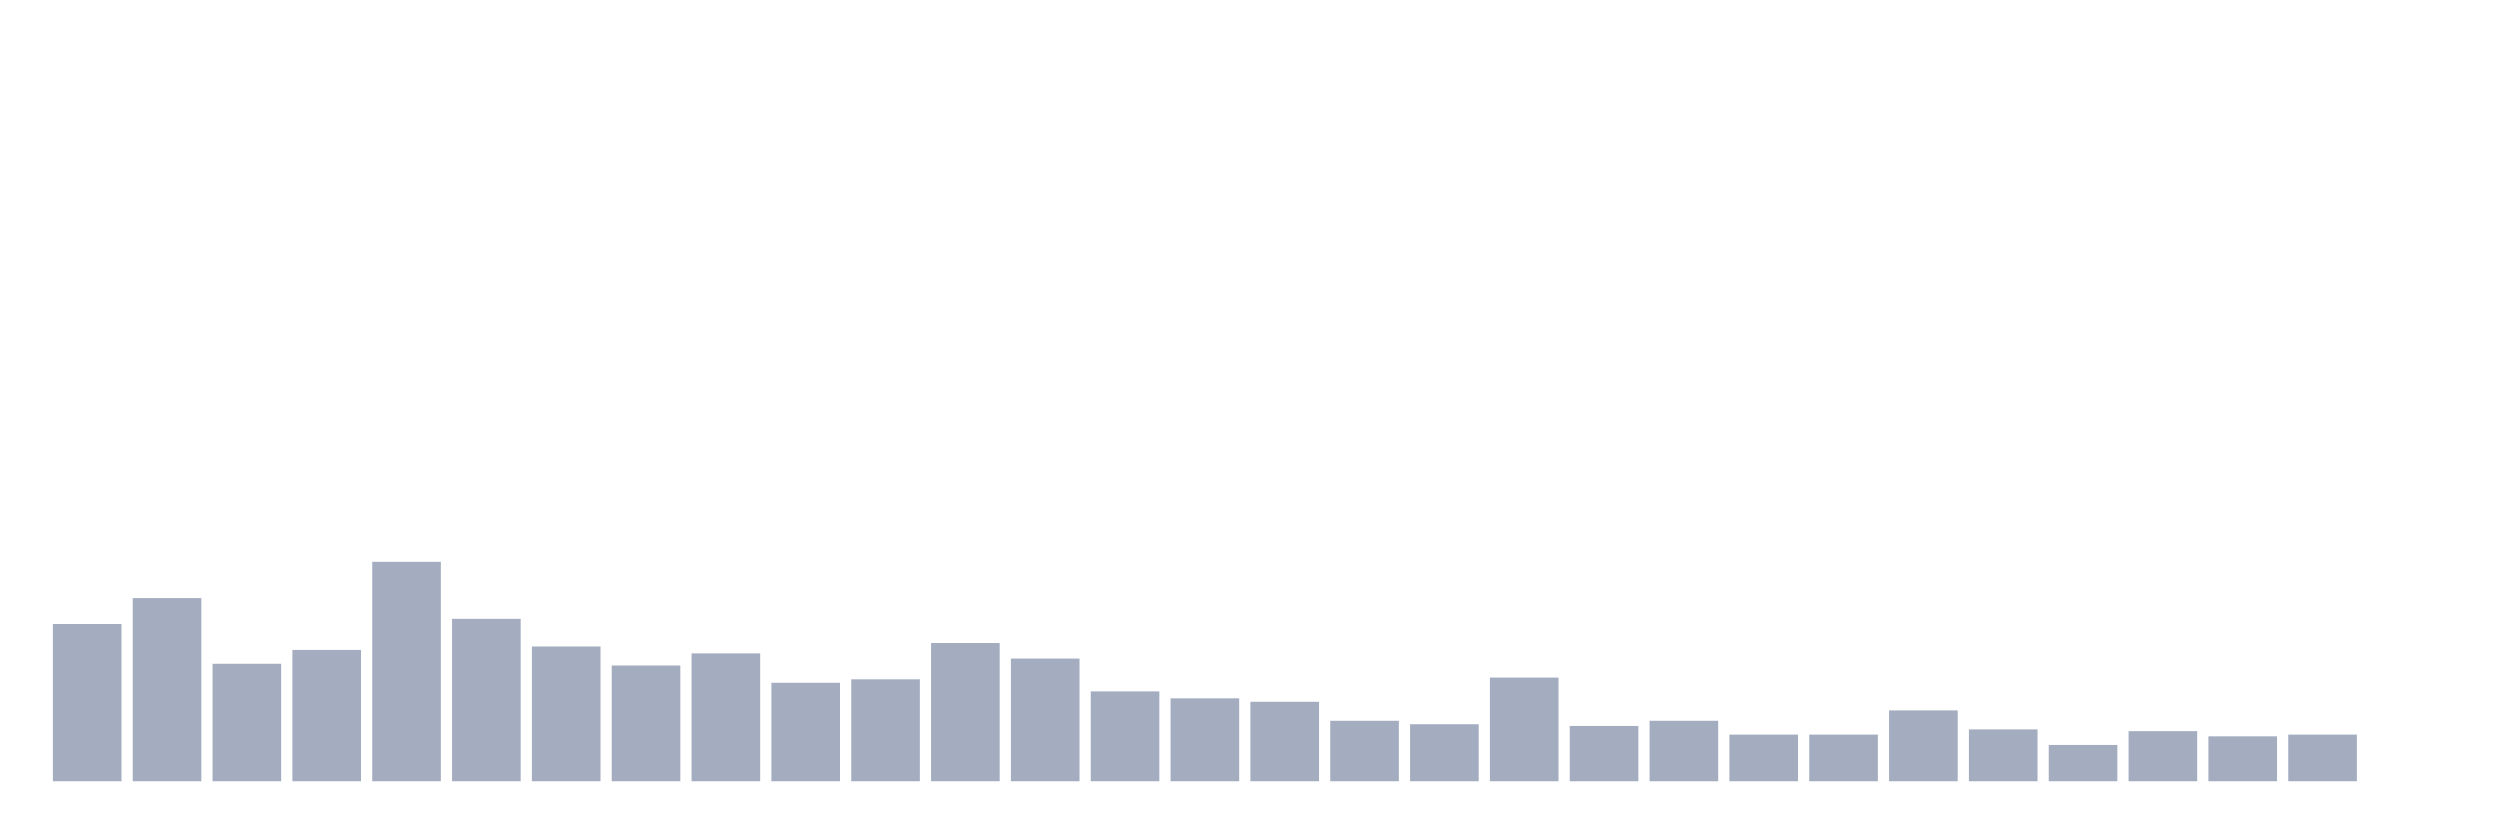 <svg xmlns="http://www.w3.org/2000/svg" viewBox="0 0 480 160"><g transform="translate(10,10)"><rect class="bar" x="0.153" width="13.175" y="109.81" height="30.19" fill="rgb(164,173,192)"></rect><rect class="bar" x="15.482" width="13.175" y="104.834" height="35.166" fill="rgb(164,173,192)"></rect><rect class="bar" x="30.81" width="13.175" y="117.441" height="22.559" fill="rgb(164,173,192)"></rect><rect class="bar" x="46.138" width="13.175" y="114.787" height="25.213" fill="rgb(164,173,192)"></rect><rect class="bar" x="61.466" width="13.175" y="97.867" height="42.133" fill="rgb(164,173,192)"></rect><rect class="bar" x="76.794" width="13.175" y="108.815" height="31.185" fill="rgb(164,173,192)"></rect><rect class="bar" x="92.123" width="13.175" y="114.123" height="25.877" fill="rgb(164,173,192)"></rect><rect class="bar" x="107.451" width="13.175" y="117.773" height="22.227" fill="rgb(164,173,192)"></rect><rect class="bar" x="122.779" width="13.175" y="115.45" height="24.55" fill="rgb(164,173,192)"></rect><rect class="bar" x="138.107" width="13.175" y="121.09" height="18.91" fill="rgb(164,173,192)"></rect><rect class="bar" x="153.436" width="13.175" y="120.427" height="19.573" fill="rgb(164,173,192)"></rect><rect class="bar" x="168.764" width="13.175" y="113.46" height="26.54" fill="rgb(164,173,192)"></rect><rect class="bar" x="184.092" width="13.175" y="116.445" height="23.555" fill="rgb(164,173,192)"></rect><rect class="bar" x="199.42" width="13.175" y="122.749" height="17.251" fill="rgb(164,173,192)"></rect><rect class="bar" x="214.748" width="13.175" y="124.076" height="15.924" fill="rgb(164,173,192)"></rect><rect class="bar" x="230.077" width="13.175" y="124.739" height="15.261" fill="rgb(164,173,192)"></rect><rect class="bar" x="245.405" width="13.175" y="128.389" height="11.611" fill="rgb(164,173,192)"></rect><rect class="bar" x="260.733" width="13.175" y="129.052" height="10.948" fill="rgb(164,173,192)"></rect><rect class="bar" x="276.061" width="13.175" y="120.095" height="19.905" fill="rgb(164,173,192)"></rect><rect class="bar" x="291.39" width="13.175" y="129.384" height="10.616" fill="rgb(164,173,192)"></rect><rect class="bar" x="306.718" width="13.175" y="128.389" height="11.611" fill="rgb(164,173,192)"></rect><rect class="bar" x="322.046" width="13.175" y="131.043" height="8.957" fill="rgb(164,173,192)"></rect><rect class="bar" x="337.374" width="13.175" y="131.043" height="8.957" fill="rgb(164,173,192)"></rect><rect class="bar" x="352.702" width="13.175" y="126.398" height="13.602" fill="rgb(164,173,192)"></rect><rect class="bar" x="368.031" width="13.175" y="130.047" height="9.953" fill="rgb(164,173,192)"></rect><rect class="bar" x="383.359" width="13.175" y="133.033" height="6.967" fill="rgb(164,173,192)"></rect><rect class="bar" x="398.687" width="13.175" y="130.379" height="9.621" fill="rgb(164,173,192)"></rect><rect class="bar" x="414.015" width="13.175" y="131.374" height="8.626" fill="rgb(164,173,192)"></rect><rect class="bar" x="429.344" width="13.175" y="131.043" height="8.957" fill="rgb(164,173,192)"></rect><rect class="bar" x="444.672" width="13.175" y="140" height="0" fill="rgb(164,173,192)"></rect></g></svg>